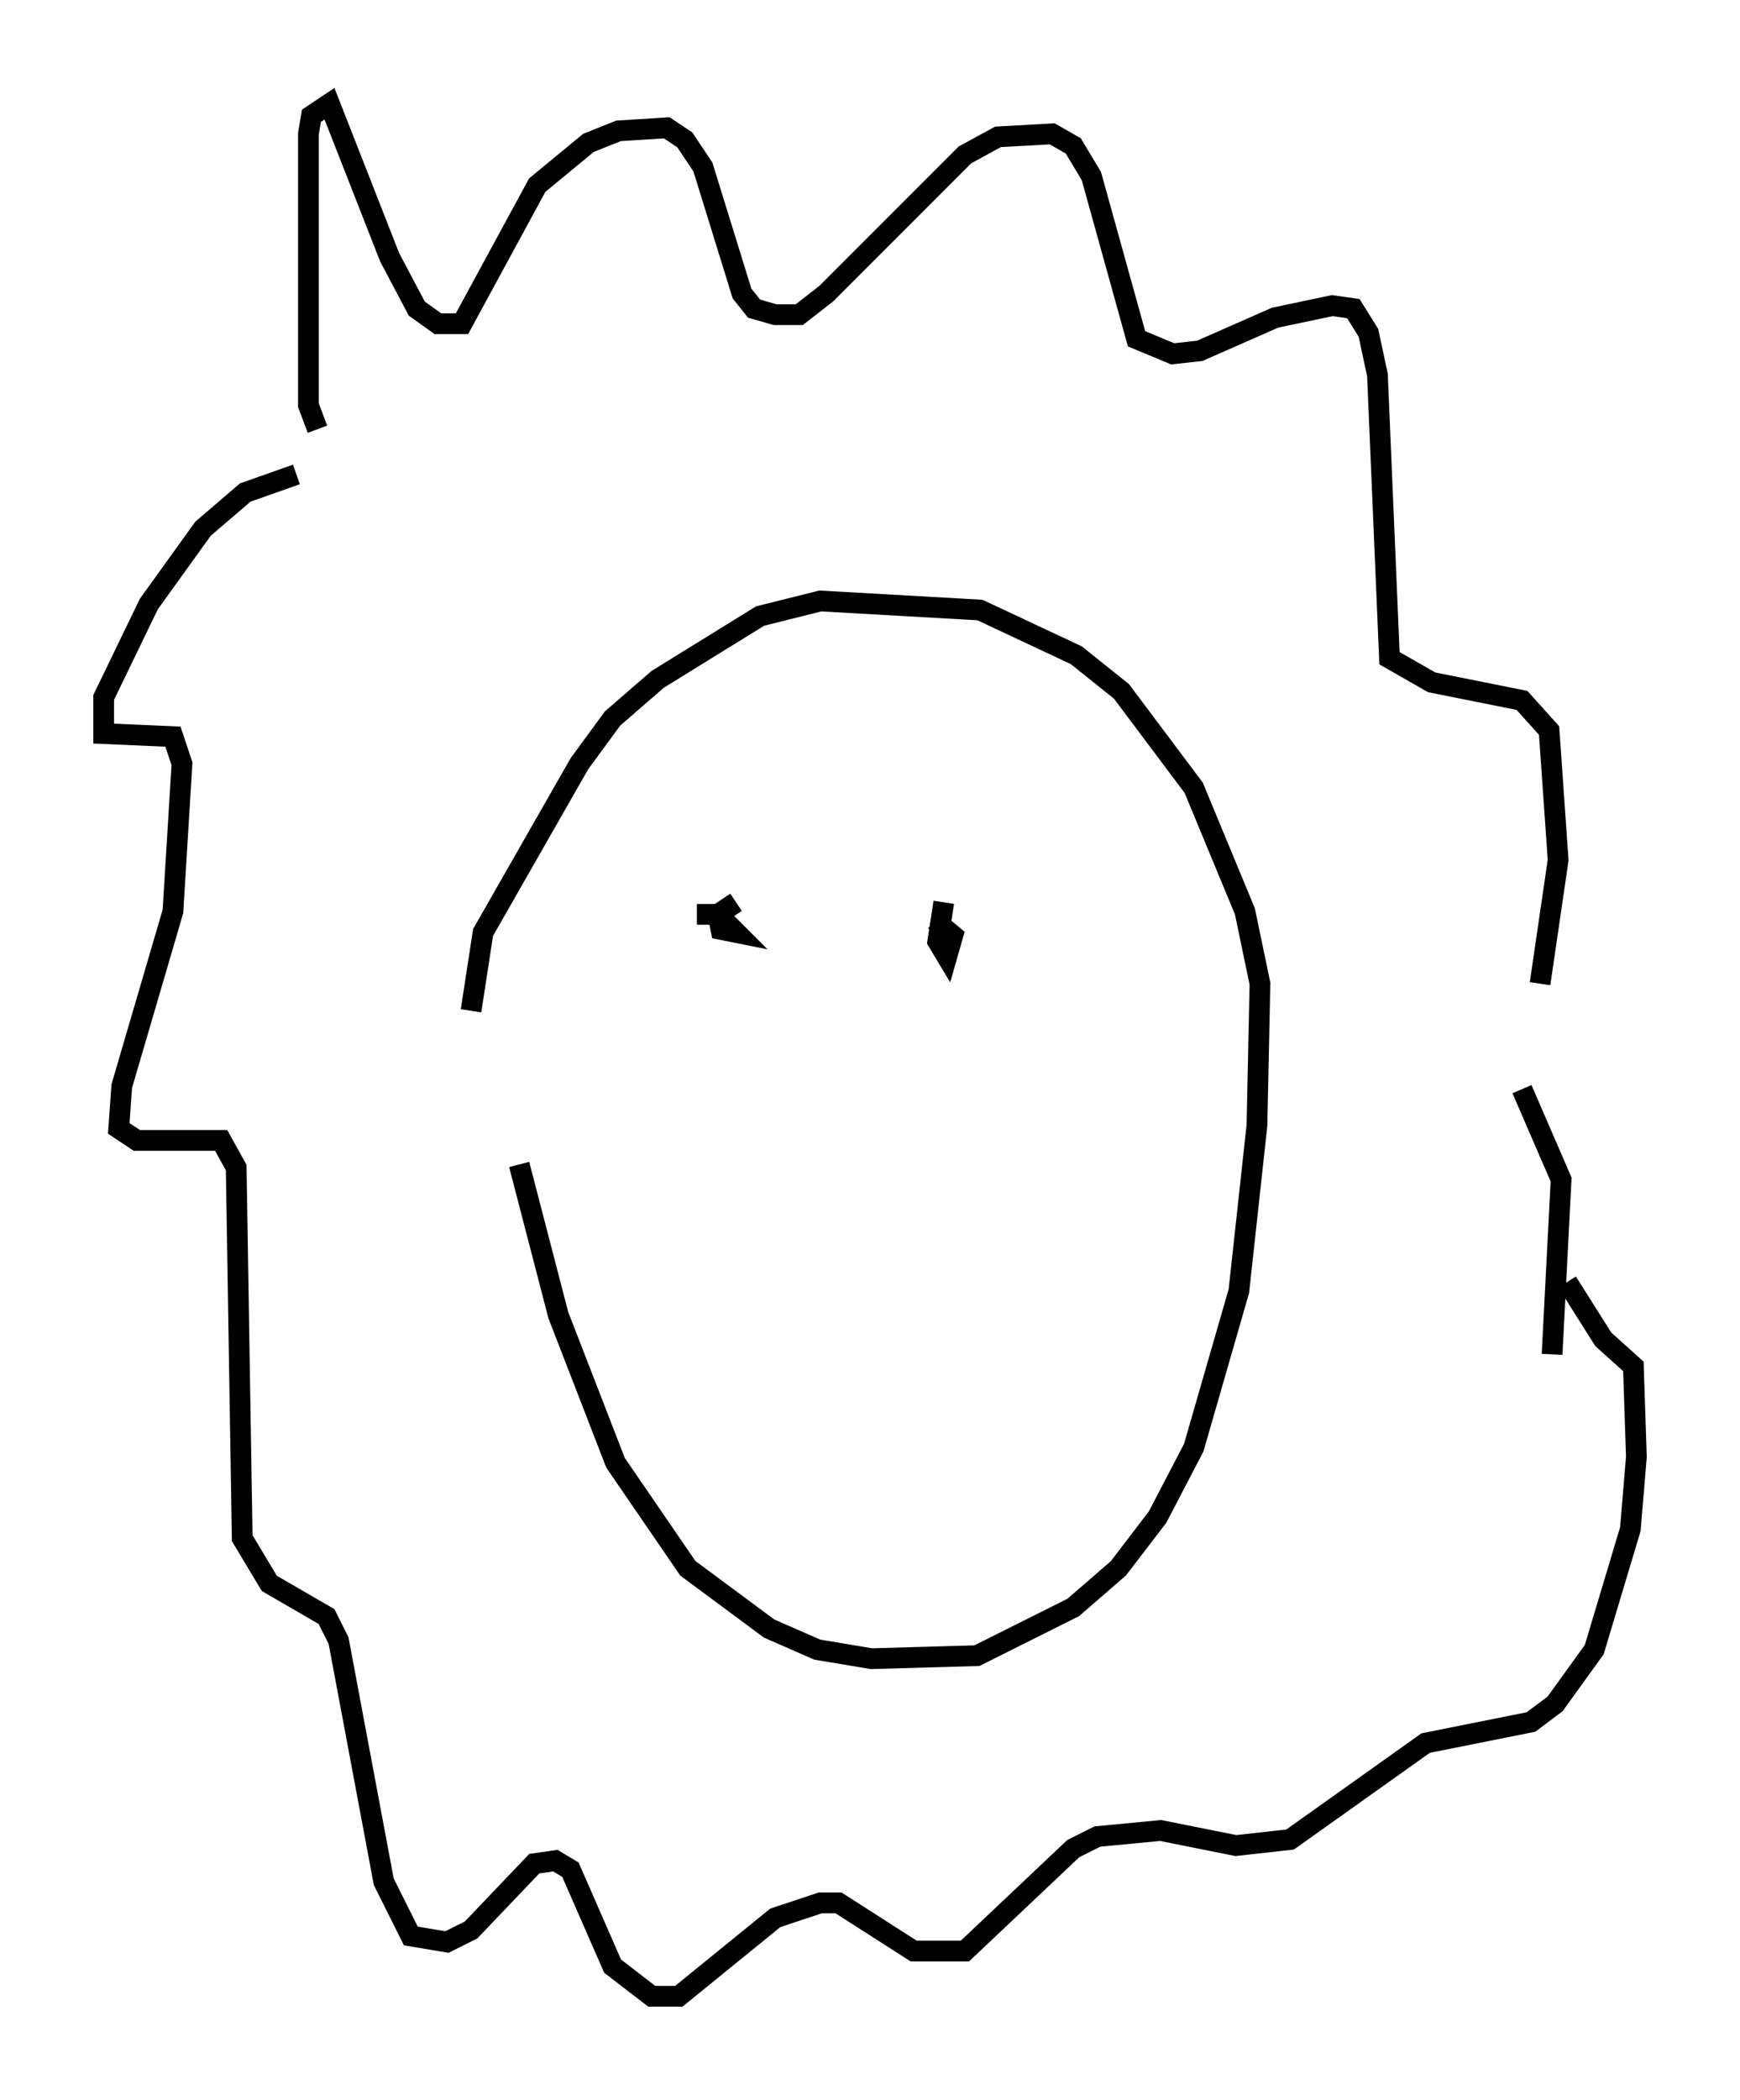 <?xml version="1.0" encoding="utf-8" ?>
<svg baseProfile="full" height="101.218" version="1.1" width="83.933" xmlns="http://www.w3.org/2000/svg" xmlns:ev="http://www.w3.org/2001/xml-events" xmlns:xlink="http://www.w3.org/1999/xlink"><defs /><rect fill="white" height="101.218" width="83.933" x="0" y="0" /><path d="M24.318, 47.704 m0.726, 8.425 l1.888, 7.263 2.76, 7.117 l3.486, 5.084 3.922, 2.905 l2.324, 1.017 2.615, 0.436 l5.084, -0.145 4.648, -2.324 l2.179, -1.888 1.888, -2.469 l1.743, -3.341 2.179, -7.553 l0.872, -7.989 0.145, -6.827 l-0.726, -3.486 -2.469, -5.955 l-3.486, -4.648 -2.179, -1.743 l-4.648, -2.179 -7.698, -0.436 l-2.905, 0.726 -4.939, 3.05 l-2.179, 1.888 -1.598, 2.179 l-4.648, 8.134 -0.581, 3.777 m-7.408, -28.033 l-0.436, -1.162 0.0, -13.073 l0.145, -0.872 0.872, -0.581 l2.905, 7.408 1.307, 2.469 l1.017, 0.726 1.162, 0.0 l3.631, -6.682 2.469, -2.034 l1.453, -0.581 2.324, -0.145 l0.872, 0.581 0.872, 1.307 l1.888, 6.101 0.581, 0.726 l1.017, 0.291 1.162, 0.0 l1.307, -1.017 6.682, -6.682 l1.598, -0.872 2.615, -0.145 l1.017, 0.581 0.872, 1.453 l2.179, 7.844 1.743, 0.726 l1.307, -0.145 3.631, -1.598 l2.76, -0.581 1.017, 0.145 l0.726, 1.162 0.436, 2.034 l0.581, 13.654 2.034, 1.162 l4.358, 0.872 1.307, 1.453 l0.436, 6.246 -0.872, 5.955 m-0.872, 5.084 l1.888, 4.358 -0.436, 8.425 m-60.57, -42.413 l-2.469, 0.872 -2.034, 1.743 l-2.615, 3.631 -2.179, 4.503 l0.0, 1.743 3.341, 0.145 l0.436, 1.307 -0.436, 7.117 l-2.469, 8.425 -0.145, 2.034 l0.872, 0.581 4.067, 0.0 l0.726, 1.307 0.291, 17.866 l1.307, 2.179 2.76, 1.598 l0.581, 1.162 2.179, 11.62 l1.307, 2.615 1.743, 0.291 l1.162, -0.581 3.05, -3.196 l1.017, -0.145 0.726, 0.436 l2.034, 4.648 1.888, 1.453 l1.307, 0.0 4.648, -3.777 l2.179, -0.726 0.872, 0.0 l3.631, 2.324 2.469, 0.0 l5.229, -4.939 1.162, -0.581 l3.05, -0.291 3.631, 0.726 l2.615, -0.291 6.536, -4.648 l5.084, -1.017 1.162, -0.872 l1.888, -2.615 1.743, -5.81 l0.291, -3.486 -0.145, -4.358 l-1.453, -1.307 -1.743, -2.76 m-40.089, -18.302 l-0.872, 0.581 0.145, 0.726 l0.726, 0.145 -0.872, -0.872 l-1.017, 0.0 m11.911, -0.581 l-0.291, 1.888 0.436, 0.726 l0.291, -1.017 -0.872, -0.726 " fill="none" stroke="black" stroke-width="1" /></svg>